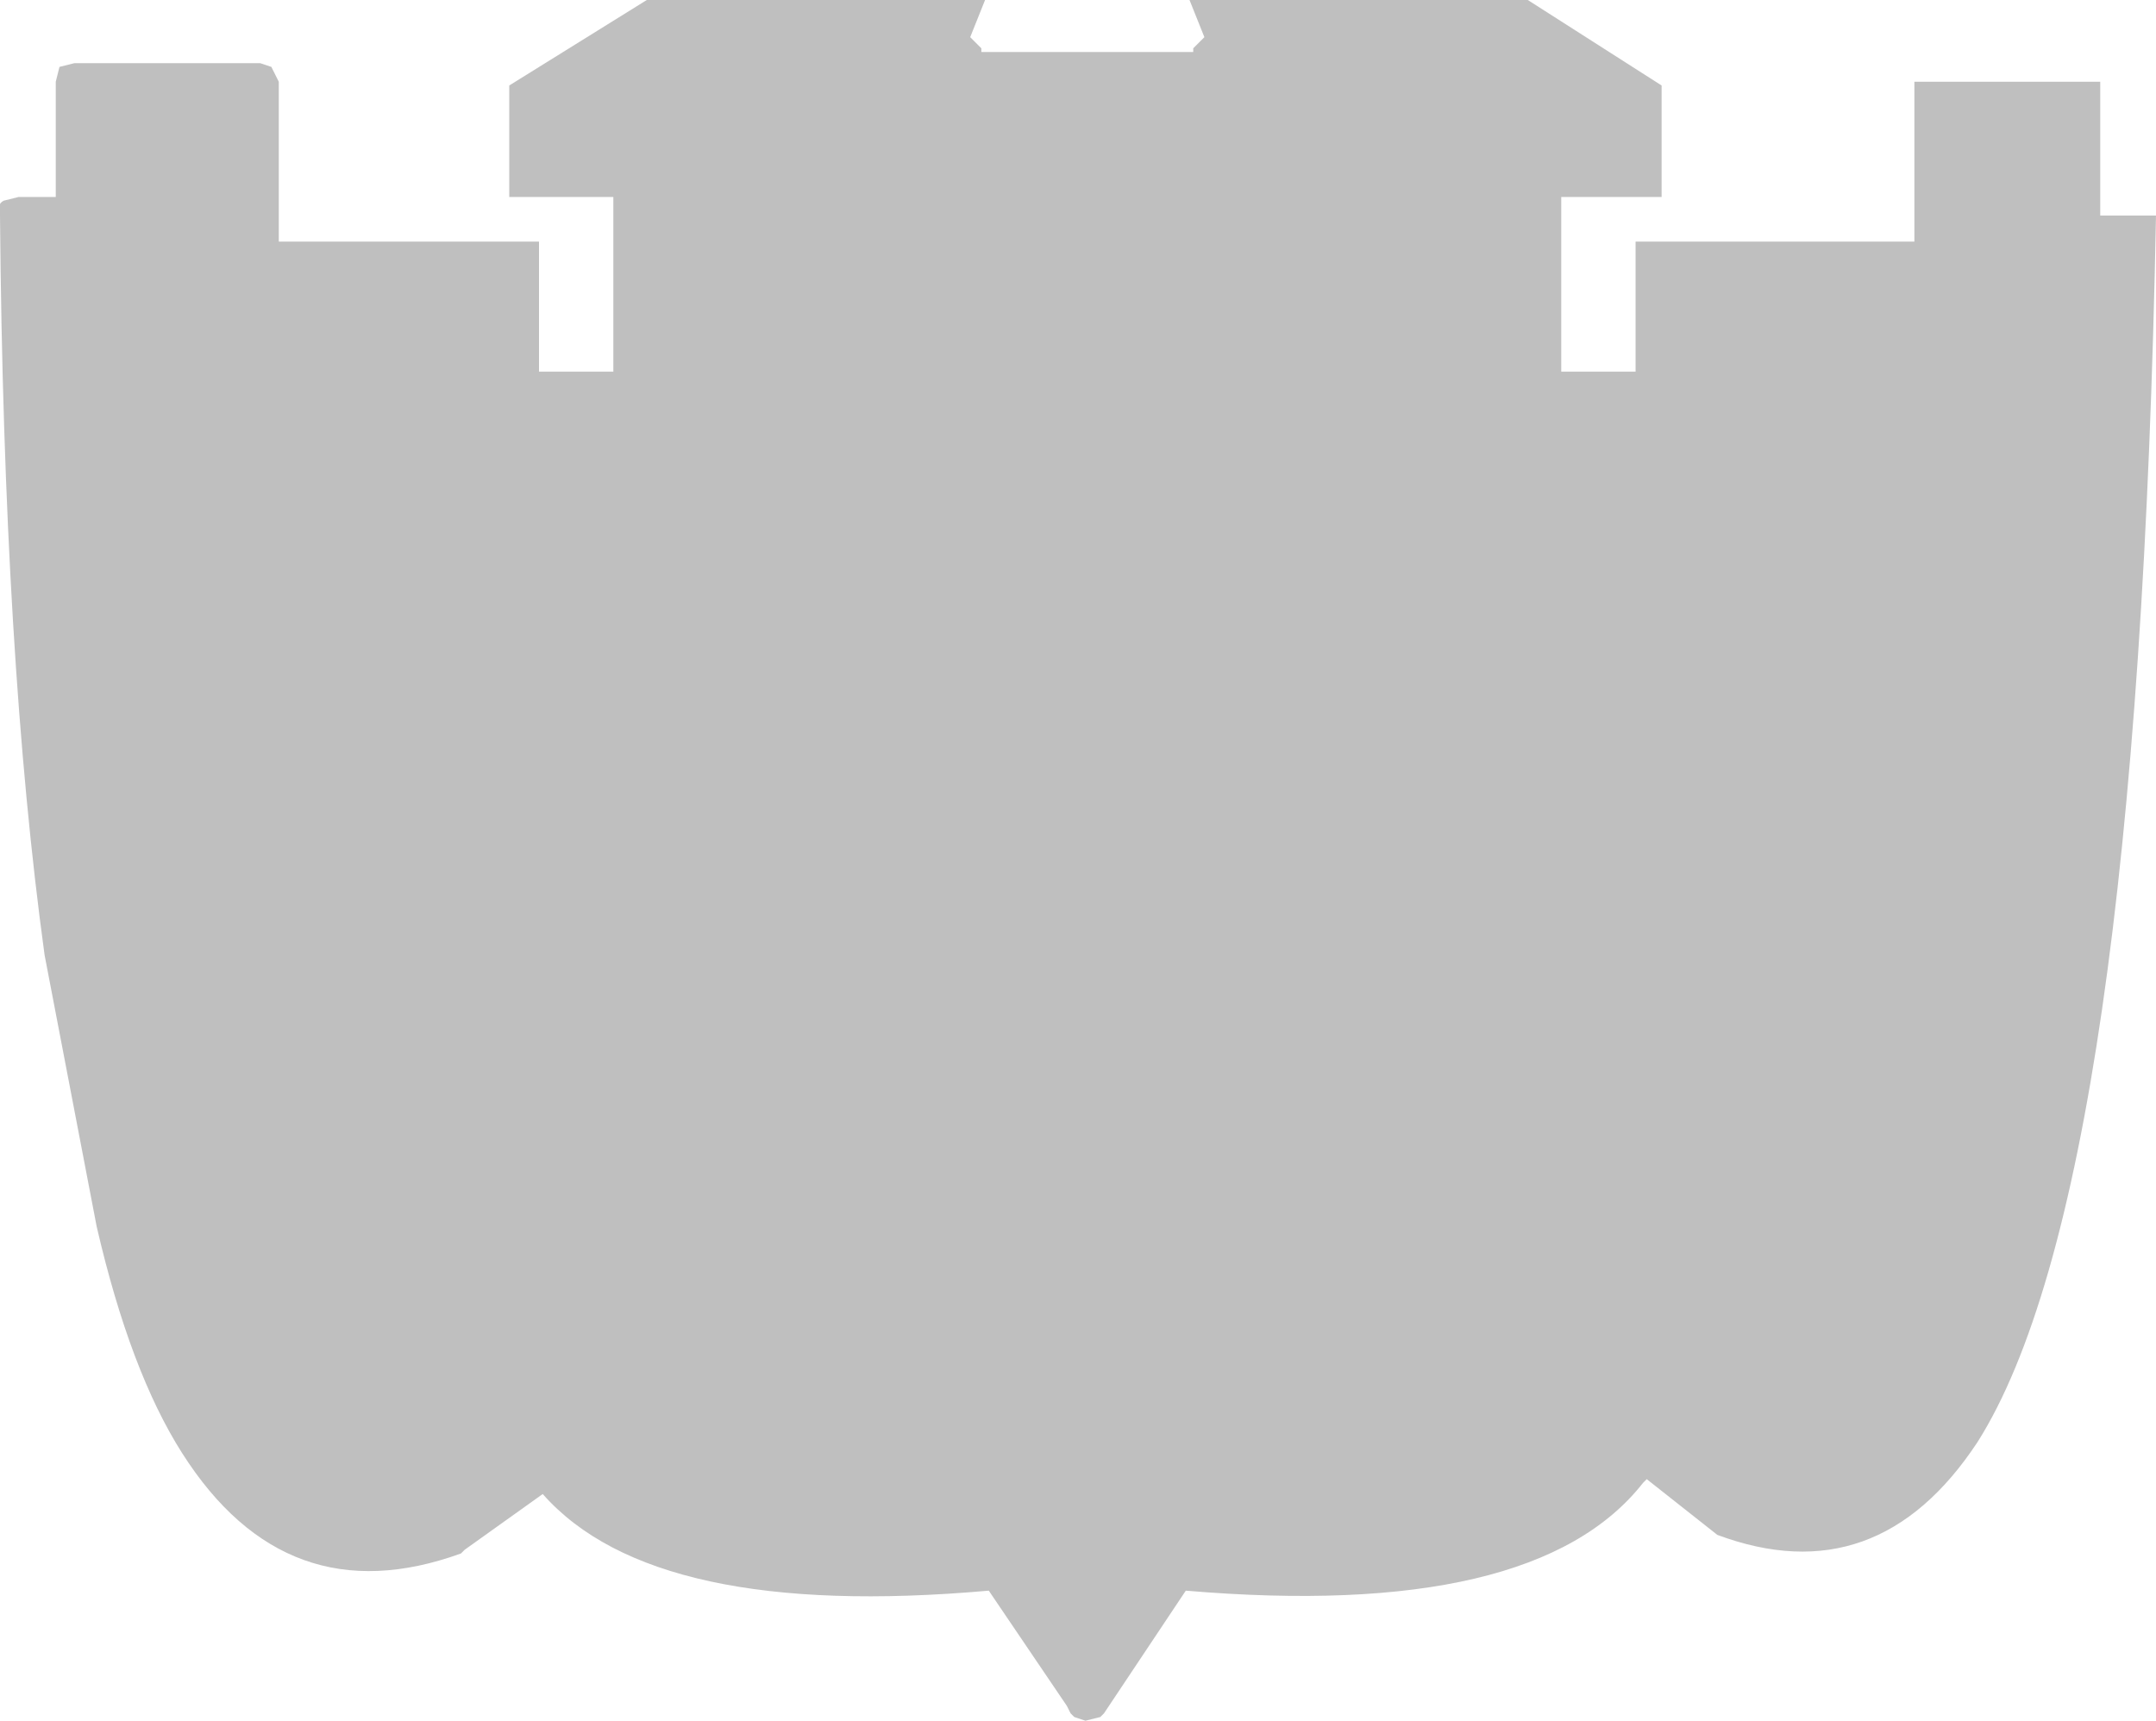 <?xml version="1.0" encoding="UTF-8" standalone="no"?>
<svg xmlns:ffdec="https://www.free-decompiler.com/flash" xmlns:xlink="http://www.w3.org/1999/xlink" ffdec:objectType="shape" height="23.15px" width="29.0px" xmlns="http://www.w3.org/2000/svg">
  <g transform="matrix(1.0, 0.0, 0.0, 1.0, -15.25, -8.65)">
    <path d="M41.85 28.05 Q40.5 30.1 38.35 29.3 L37.4 28.55 37.35 28.6 Q35.9 30.45 31.2 30.05 L30.1 31.7 30.05 31.75 29.85 31.8 29.7 31.75 29.65 31.7 29.6 31.6 28.55 30.05 Q24.05 30.45 22.55 28.75 L21.5 29.5 21.45 29.55 Q19.1 30.4 17.7 28.2 17.0 27.1 16.55 25.15 L15.85 21.5 Q15.3 17.5 15.25 11.55 15.2 11.4 15.3 11.35 L15.5 11.3 16.0 11.3 16.0 9.75 16.05 9.55 16.25 9.5 18.75 9.5 18.9 9.55 19.0 9.75 19.0 11.9 22.5 11.9 22.5 13.65 23.5 13.65 23.5 11.3 22.1 11.3 22.1 9.8 23.95 8.65 28.5 8.65 28.3 9.15 28.45 9.3 28.45 9.35 31.3 9.35 31.3 9.3 31.45 9.15 31.25 8.65 35.8 8.65 37.6 9.8 37.6 11.3 36.25 11.3 36.25 13.65 37.25 13.65 37.25 11.9 41.0 11.9 41.0 9.75 43.5 9.75 43.5 11.55 44.25 11.55 Q44.0 24.65 41.85 28.05" fill="#000000" fill-opacity="0.251" fill-rule="evenodd" stroke="none"/>
  </g>
</svg>
